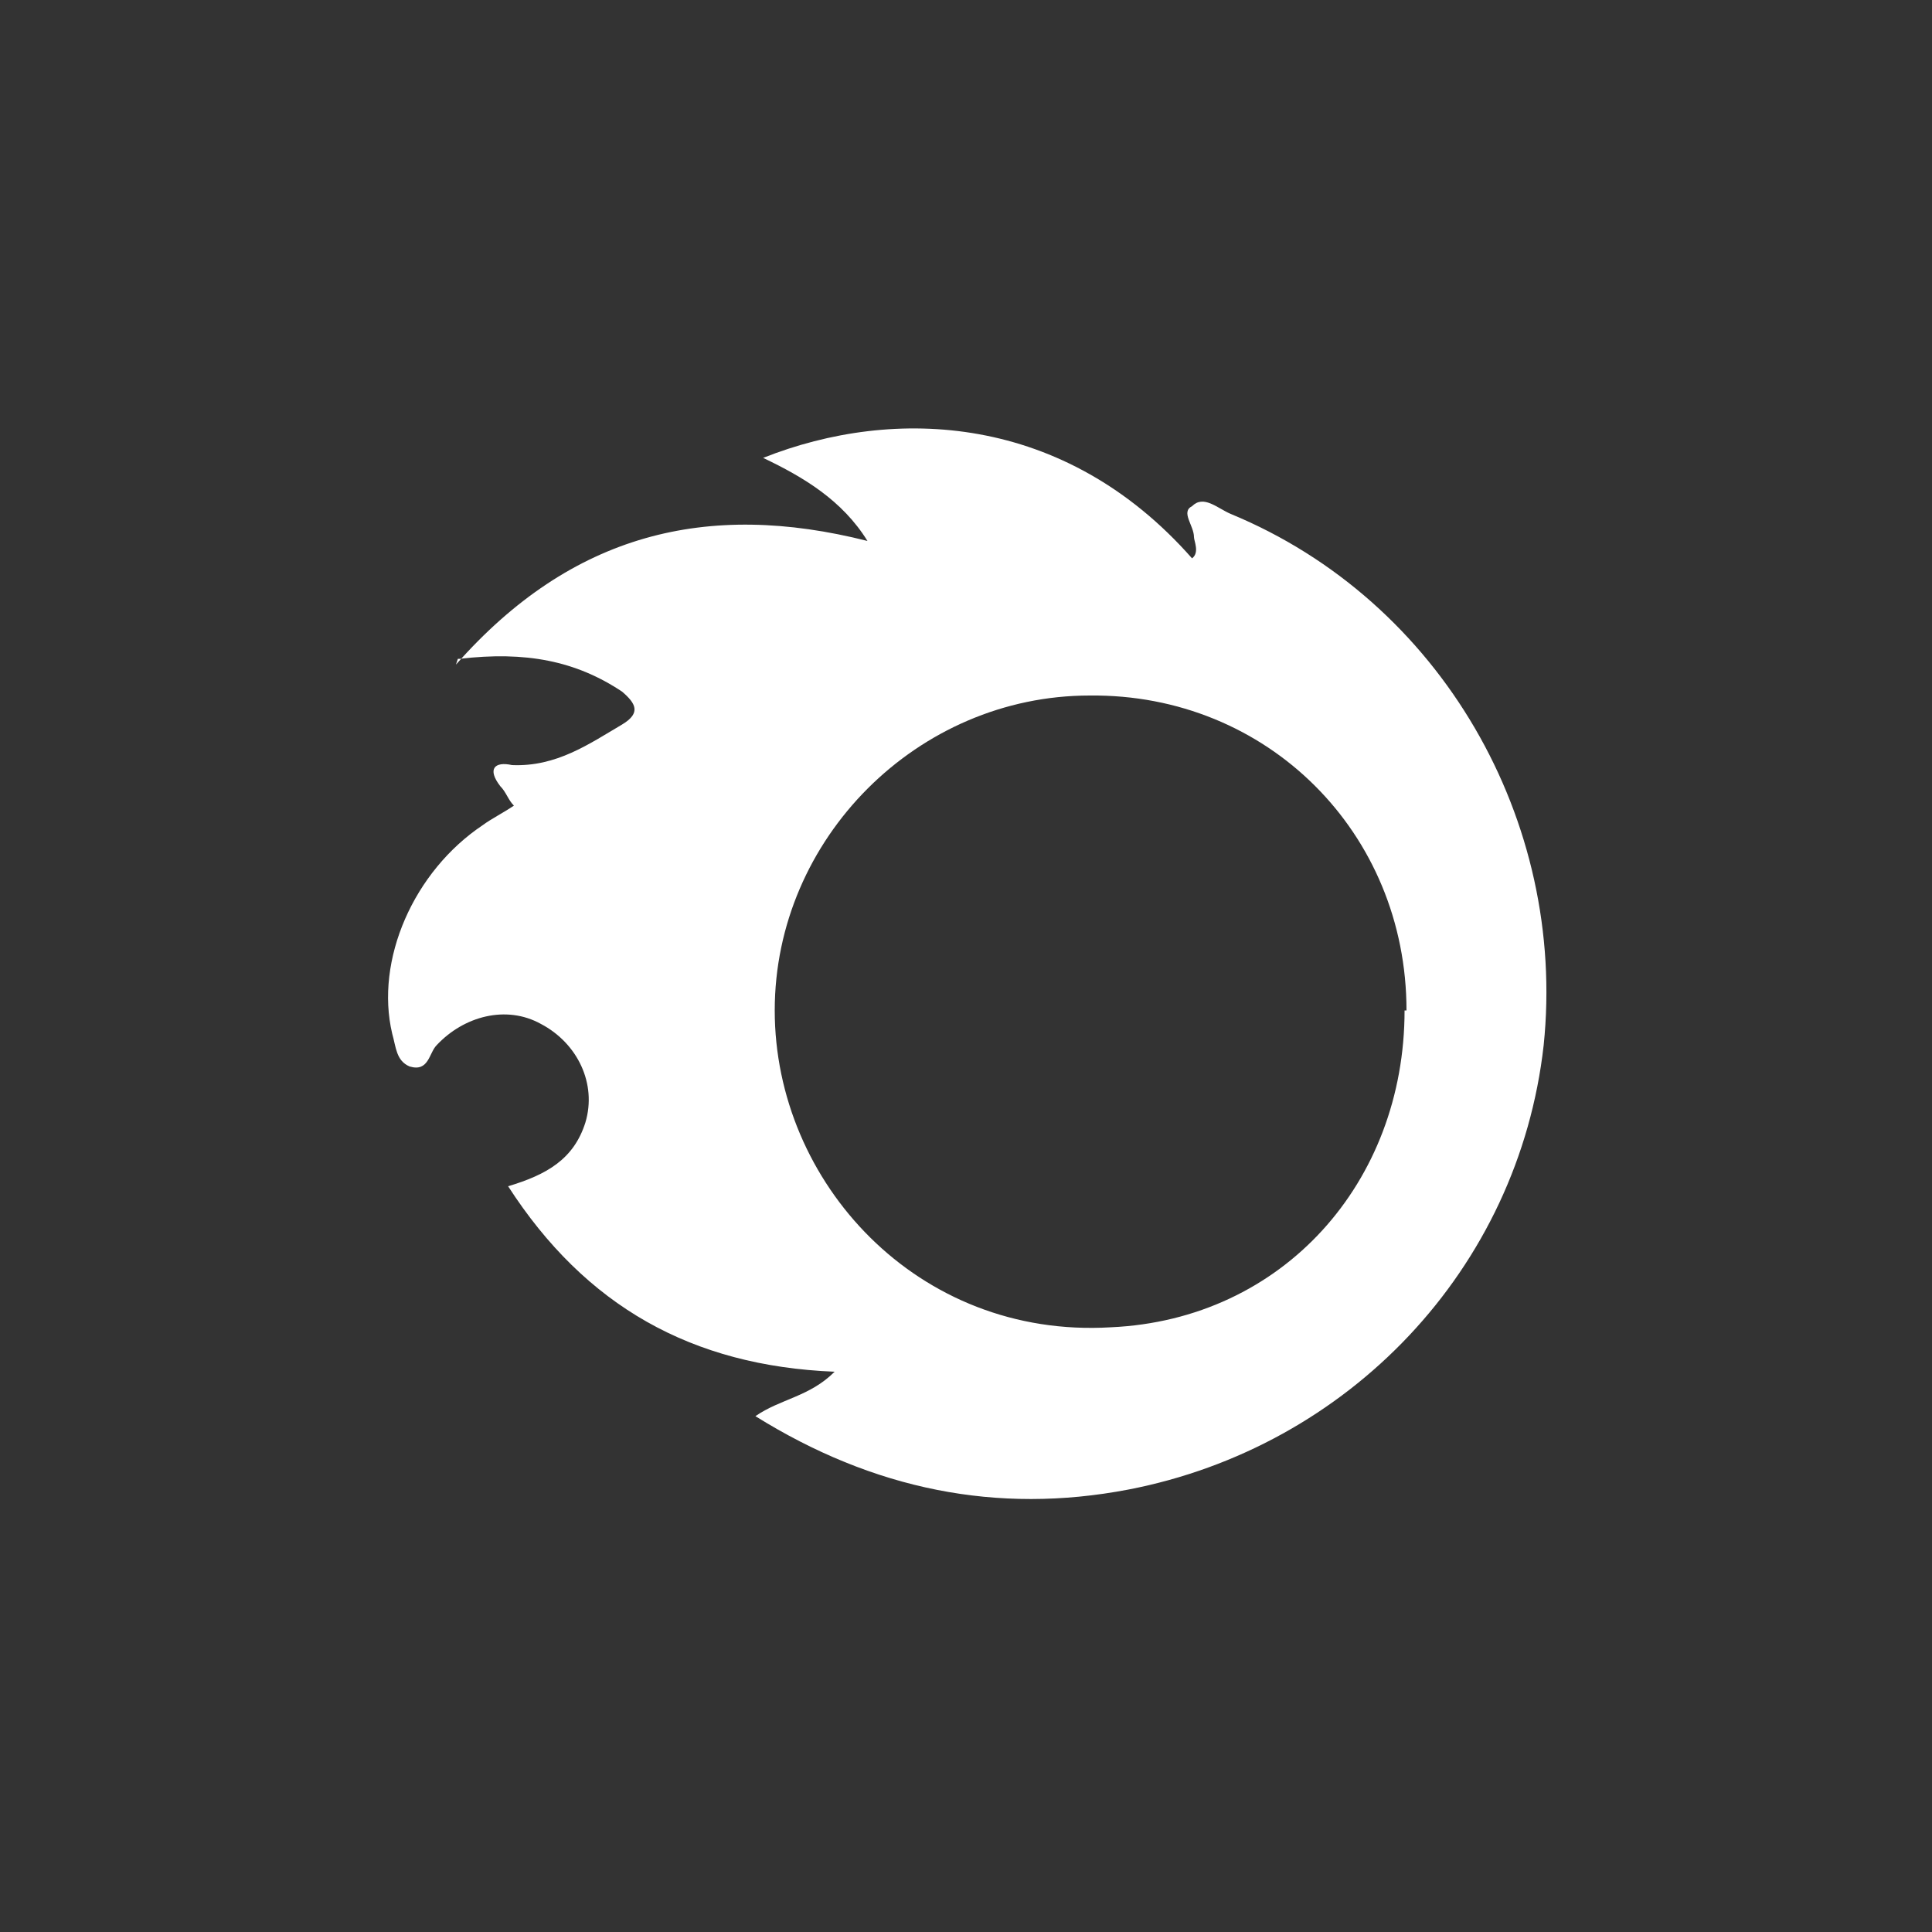 <?xml version="1.0" encoding="UTF-8"?>
<svg xmlns="http://www.w3.org/2000/svg" version="1.1" viewBox="0 0 100 100">
  <rect x="0" y="0" width="100" height="100" fill="#333333" stroke="none"/>
  <defs>
    <style>
      .cls-1 {
        fill: #fff;
      }
    </style>
  </defs>
  <!-- Generator: Adobe Illustrator 28.6.0, SVG Export Plug-In . SVG Version: 1.2.0 Build 709)  -->
  <g>
    <g id="Ebene_1">
      <g id="PANO2VR">
        <path class="cls-1" d="M23.6,34.4c6-6.8,13-8.5,21.3-6.4-1.3-2.1-3.3-3.3-5.4-4.3,6.8-2.7,15.6-2.3,22.2,5.2.4-.3.1-.9.1-1.1,0-.6-.7-1.3-.1-1.6.6-.6,1.3.1,2,.4,10.9,4.5,17.4,15.9,16.2,27.5-1.3,11.6-10.1,20.8-21.5,23-6.8,1.3-13.2,0-19.3-3.8,1.3-.9,2.8-1,4.1-2.3-7.4-.3-12.9-3.4-16.9-9.6,2-.6,3.4-1.4,4-3.3.6-2-.4-4.1-2.3-5.1-1.8-1-4-.4-5.4,1.1-.4.4-.4,1.4-1.4,1.1-.7-.3-.7-1-.9-1.7-.9-3.8,1.1-8.4,4.7-10.8.4-.3,1-.6,1.6-1-.3-.3-.4-.7-.7-1-.7-.9-.3-1.3.6-1.1,2.3.1,4-1.1,5.7-2.1,1-.6.7-1.1,0-1.7-2.4-1.6-5-2.1-8.4-1.7h-.1ZM72.8,52.3c0-9.2-7.2-16.4-16.4-16.3-8.9,0-16.3,7.4-16.3,16.3s7.4,17,17.4,16.4c8.9-.4,15.2-7.5,15.2-16.4h.1Z"/>
      </g>
    </g>
  </g>
</svg>